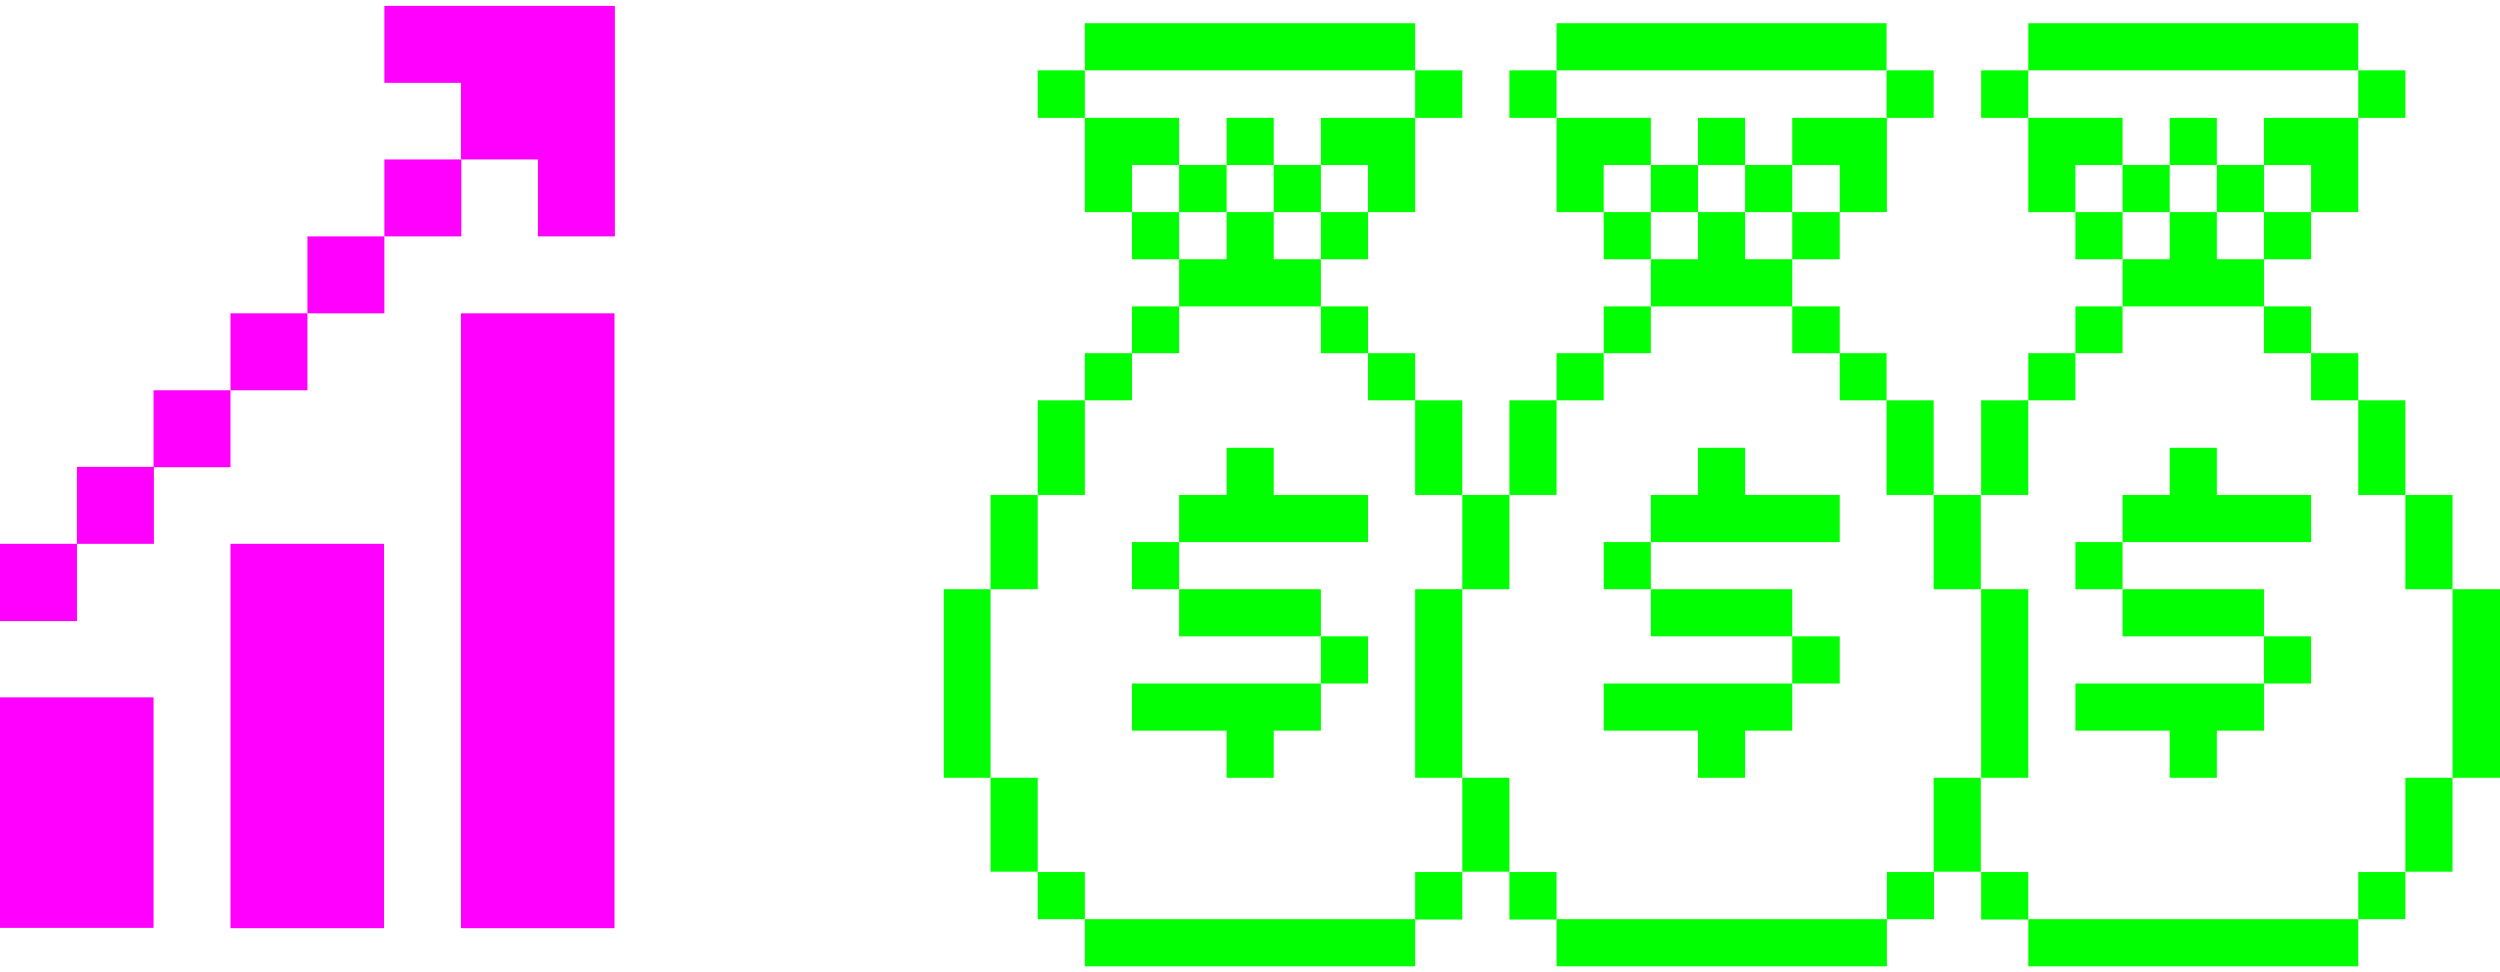 <svg id="Слой_1" data-name="Слой 1" xmlns="http://www.w3.org/2000/svg" width="72" height="28" viewBox="0 0 72.13 27.71"><defs><style>.cls-1{fill:#f0f;}.cls-2{fill:lime;}</style></defs><title>feauteres_block2</title><rect class="cls-1" y="15.52" width="2.22" height="2.23"/><rect class="cls-1" x="2.22" y="13.3" width="2.22" height="2.22"/><rect class="cls-1" x="4.43" y="11.09" width="2.22" height="2.22"/><rect class="cls-1" x="6.65" y="8.87" width="2.22" height="2.22"/><rect class="cls-1" x="8.87" y="6.65" width="2.22" height="2.22"/><rect class="cls-1" x="11.09" y="4.43" width="2.22" height="2.22"/><rect class="cls-1" x="13.3" y="8.87" width="4.43" height="17.74"/><rect class="cls-1" x="6.65" y="15.52" width="4.43" height="11.09"/><rect class="cls-1" y="19.95" width="4.43" height="6.65"/><polygon class="cls-1" points="11.09 0 11.09 2.22 13.3 2.22 13.3 4.43 15.52 4.43 15.52 6.65 17.74 6.65 17.74 0 11.09 0"/><polygon class="cls-2" points="50.35 7.31 50.35 5.95 51.71 5.95 51.71 7.31 53.08 7.31 53.08 5.95 51.71 5.95 51.71 4.59 53.08 4.59 53.08 5.95 54.44 5.95 54.44 3.23 51.71 3.23 51.71 4.59 50.35 4.59 50.35 3.23 48.99 3.23 48.99 4.59 50.35 4.59 50.35 5.95 48.99 5.95 48.99 7.31 47.63 7.31 47.63 8.67 51.71 8.67 51.71 7.31 50.35 7.31"/><rect class="cls-2" x="54.43" y="11.38" width="1.36" height="2.73"/><polygon class="cls-2" points="46.27 5.95 46.27 7.31 47.63 7.31 47.63 5.95 46.27 5.95 46.27 4.59 47.63 4.59 47.63 3.23 44.91 3.23 44.91 5.95 46.27 5.95"/><rect class="cls-2" x="55.79" y="22.27" width="1.36" height="2.71"/><rect class="cls-2" x="42.19" y="22.27" width="1.36" height="2.71"/><rect class="cls-2" x="55.79" y="14.11" width="1.36" height="2.72"/><rect class="cls-2" x="43.55" y="11.38" width="1.36" height="2.73"/><rect class="cls-2" x="42.19" y="14.11" width="1.36" height="2.72"/><rect class="cls-2" x="40.83" y="16.83" width="1.36" height="5.44"/><rect class="cls-2" x="57.16" y="16.83" width="1.36" height="5.44"/><rect class="cls-2" x="51.71" y="8.67" width="1.37" height="1.35"/><rect class="cls-2" x="47.63" y="4.59" width="1.36" height="1.36"/><rect class="cls-2" x="53.08" y="10.02" width="1.35" height="1.36"/><rect class="cls-2" x="44.91" y="0.5" width="9.52" height="1.36"/><rect class="cls-2" x="54.43" y="1.86" width="1.36" height="1.37"/><rect class="cls-2" x="43.55" y="1.86" width="1.36" height="1.37"/><polygon class="cls-2" points="54.44 26.35 44.91 26.35 44.91 27.71 54.44 27.71 54.44 26.35 55.8 26.35 55.8 24.99 54.44 24.99 54.44 26.35"/><rect class="cls-2" x="43.55" y="24.99" width="1.36" height="1.37"/><rect class="cls-2" x="46.27" y="8.67" width="1.36" height="1.35"/><rect class="cls-2" x="44.91" y="10.02" width="1.36" height="1.36"/><polygon class="cls-2" points="48.99 12.75 48.99 14.11 47.63 14.11 47.63 15.47 53.08 15.47 53.08 14.11 50.35 14.11 50.35 12.75 48.99 12.75"/><polygon class="cls-2" points="46.27 20.91 48.99 20.91 48.99 22.27 50.35 22.27 50.35 20.91 51.71 20.91 51.71 19.55 46.27 19.55 46.27 20.91"/><rect class="cls-2" x="46.27" y="15.47" width="1.36" height="1.36"/><polygon class="cls-2" points="53.08 18.19 51.71 18.19 51.71 16.83 47.63 16.83 47.63 18.19 51.71 18.19 51.71 19.55 53.08 19.55 53.08 18.19"/><polygon class="cls-2" points="63.96 7.31 63.96 5.95 65.32 5.95 65.32 7.31 66.68 7.31 66.68 5.95 65.32 5.95 65.32 4.59 66.68 4.59 66.68 5.95 68.04 5.95 68.04 3.23 65.32 3.23 65.32 4.59 63.96 4.59 63.96 3.23 62.6 3.23 62.6 4.59 63.96 4.59 63.96 5.95 62.6 5.95 62.6 7.31 61.24 7.31 61.24 8.67 65.32 8.67 65.32 7.31 63.96 7.31"/><rect class="cls-2" x="68.04" y="11.38" width="1.36" height="2.73"/><polygon class="cls-2" points="59.88 5.95 59.88 7.31 61.24 7.31 61.24 5.95 59.88 5.95 59.88 4.59 61.24 4.59 61.24 3.23 58.52 3.23 58.52 5.95 59.88 5.95"/><rect class="cls-2" x="69.4" y="22.27" width="1.36" height="2.71"/><rect class="cls-2" x="69.4" y="14.11" width="1.36" height="2.72"/><rect class="cls-2" x="57.16" y="11.38" width="1.36" height="2.73"/><rect class="cls-2" x="70.76" y="16.83" width="1.37" height="5.44"/><rect class="cls-2" x="65.32" y="8.67" width="1.36" height="1.35"/><rect class="cls-2" x="61.24" y="4.59" width="1.36" height="1.36"/><rect class="cls-2" x="66.68" y="10.02" width="1.36" height="1.36"/><rect class="cls-2" x="58.52" y="0.5" width="9.52" height="1.36"/><rect class="cls-2" x="68.04" y="1.86" width="1.36" height="1.37"/><rect class="cls-2" x="57.16" y="1.86" width="1.36" height="1.37"/><polygon class="cls-2" points="68.04 26.35 58.52 26.35 58.52 27.71 68.04 27.71 68.04 26.35 69.4 26.35 69.4 24.99 68.04 24.99 68.04 26.35"/><rect class="cls-2" x="57.16" y="24.99" width="1.36" height="1.37"/><rect class="cls-2" x="59.88" y="8.67" width="1.36" height="1.35"/><rect class="cls-2" x="58.52" y="10.02" width="1.36" height="1.36"/><polygon class="cls-2" points="62.6 12.75 62.6 14.11 61.24 14.11 61.24 15.47 66.68 15.47 66.68 14.11 63.96 14.11 63.96 12.75 62.6 12.75"/><polygon class="cls-2" points="59.88 20.91 62.6 20.91 62.6 22.27 63.96 22.27 63.96 20.91 65.32 20.91 65.32 19.55 59.88 19.55 59.88 20.91"/><rect class="cls-2" x="59.88" y="15.47" width="1.36" height="1.36"/><polygon class="cls-2" points="66.68 18.19 65.32 18.19 65.32 16.83 61.24 16.83 61.24 18.19 65.32 18.19 65.32 19.55 66.68 19.55 66.68 18.19"/><polygon class="cls-2" points="36.75 7.31 36.75 5.95 35.39 5.95 35.39 4.59 36.75 4.59 36.75 3.23 35.39 3.23 35.39 4.59 34.02 4.59 34.02 3.23 31.3 3.23 31.3 5.95 32.66 5.95 32.66 4.59 34.02 4.59 34.02 5.95 32.66 5.95 32.66 7.31 34.02 7.31 34.02 5.95 35.39 5.95 35.39 7.31 34.02 7.31 34.02 8.67 38.11 8.67 38.11 7.31 36.75 7.31"/><rect class="cls-2" x="29.94" y="11.38" width="1.36" height="2.73"/><polygon class="cls-2" points="38.11 4.59 39.47 4.59 39.47 5.95 38.11 5.95 38.11 7.31 39.47 7.31 39.47 5.95 40.83 5.95 40.83 3.23 38.11 3.23 38.11 4.59"/><rect class="cls-2" x="28.58" y="22.27" width="1.36" height="2.71"/><rect class="cls-2" x="28.58" y="14.11" width="1.36" height="2.72"/><rect class="cls-2" x="40.83" y="11.38" width="1.36" height="2.73"/><rect class="cls-2" x="27.23" y="16.83" width="1.35" height="5.44"/><rect class="cls-2" x="32.66" y="8.67" width="1.36" height="1.35"/><rect class="cls-2" x="36.75" y="4.59" width="1.36" height="1.36"/><rect class="cls-2" x="31.3" y="10.02" width="1.36" height="1.36"/><rect class="cls-2" x="31.3" y="0.5" width="9.53" height="1.36"/><rect class="cls-2" x="29.94" y="1.86" width="1.36" height="1.37"/><rect class="cls-2" x="40.83" y="1.86" width="1.36" height="1.37"/><polygon class="cls-2" points="31.3 26.35 31.3 27.71 40.83 27.71 40.83 26.35 31.3 26.35 31.3 24.99 29.94 24.99 29.94 26.35 31.3 26.35"/><rect class="cls-2" x="40.83" y="24.99" width="1.36" height="1.37"/><rect class="cls-2" x="38.11" y="8.67" width="1.36" height="1.35"/><rect class="cls-2" x="39.47" y="10.02" width="1.36" height="1.36"/><polygon class="cls-2" points="39.47 14.11 36.75 14.11 36.75 12.75 35.39 12.75 35.39 14.11 34.02 14.11 34.02 15.47 39.47 15.47 39.47 14.11"/><polygon class="cls-2" points="36.75 22.27 36.75 20.91 38.11 20.91 38.11 19.55 32.66 19.55 32.66 20.91 35.39 20.91 35.39 22.27 36.75 22.27"/><rect class="cls-2" x="32.66" y="15.47" width="1.36" height="1.36"/><polygon class="cls-2" points="39.47 18.19 38.11 18.19 38.11 16.83 34.02 16.83 34.02 18.19 38.11 18.19 38.11 19.55 39.47 19.55 39.47 18.19"/></svg>